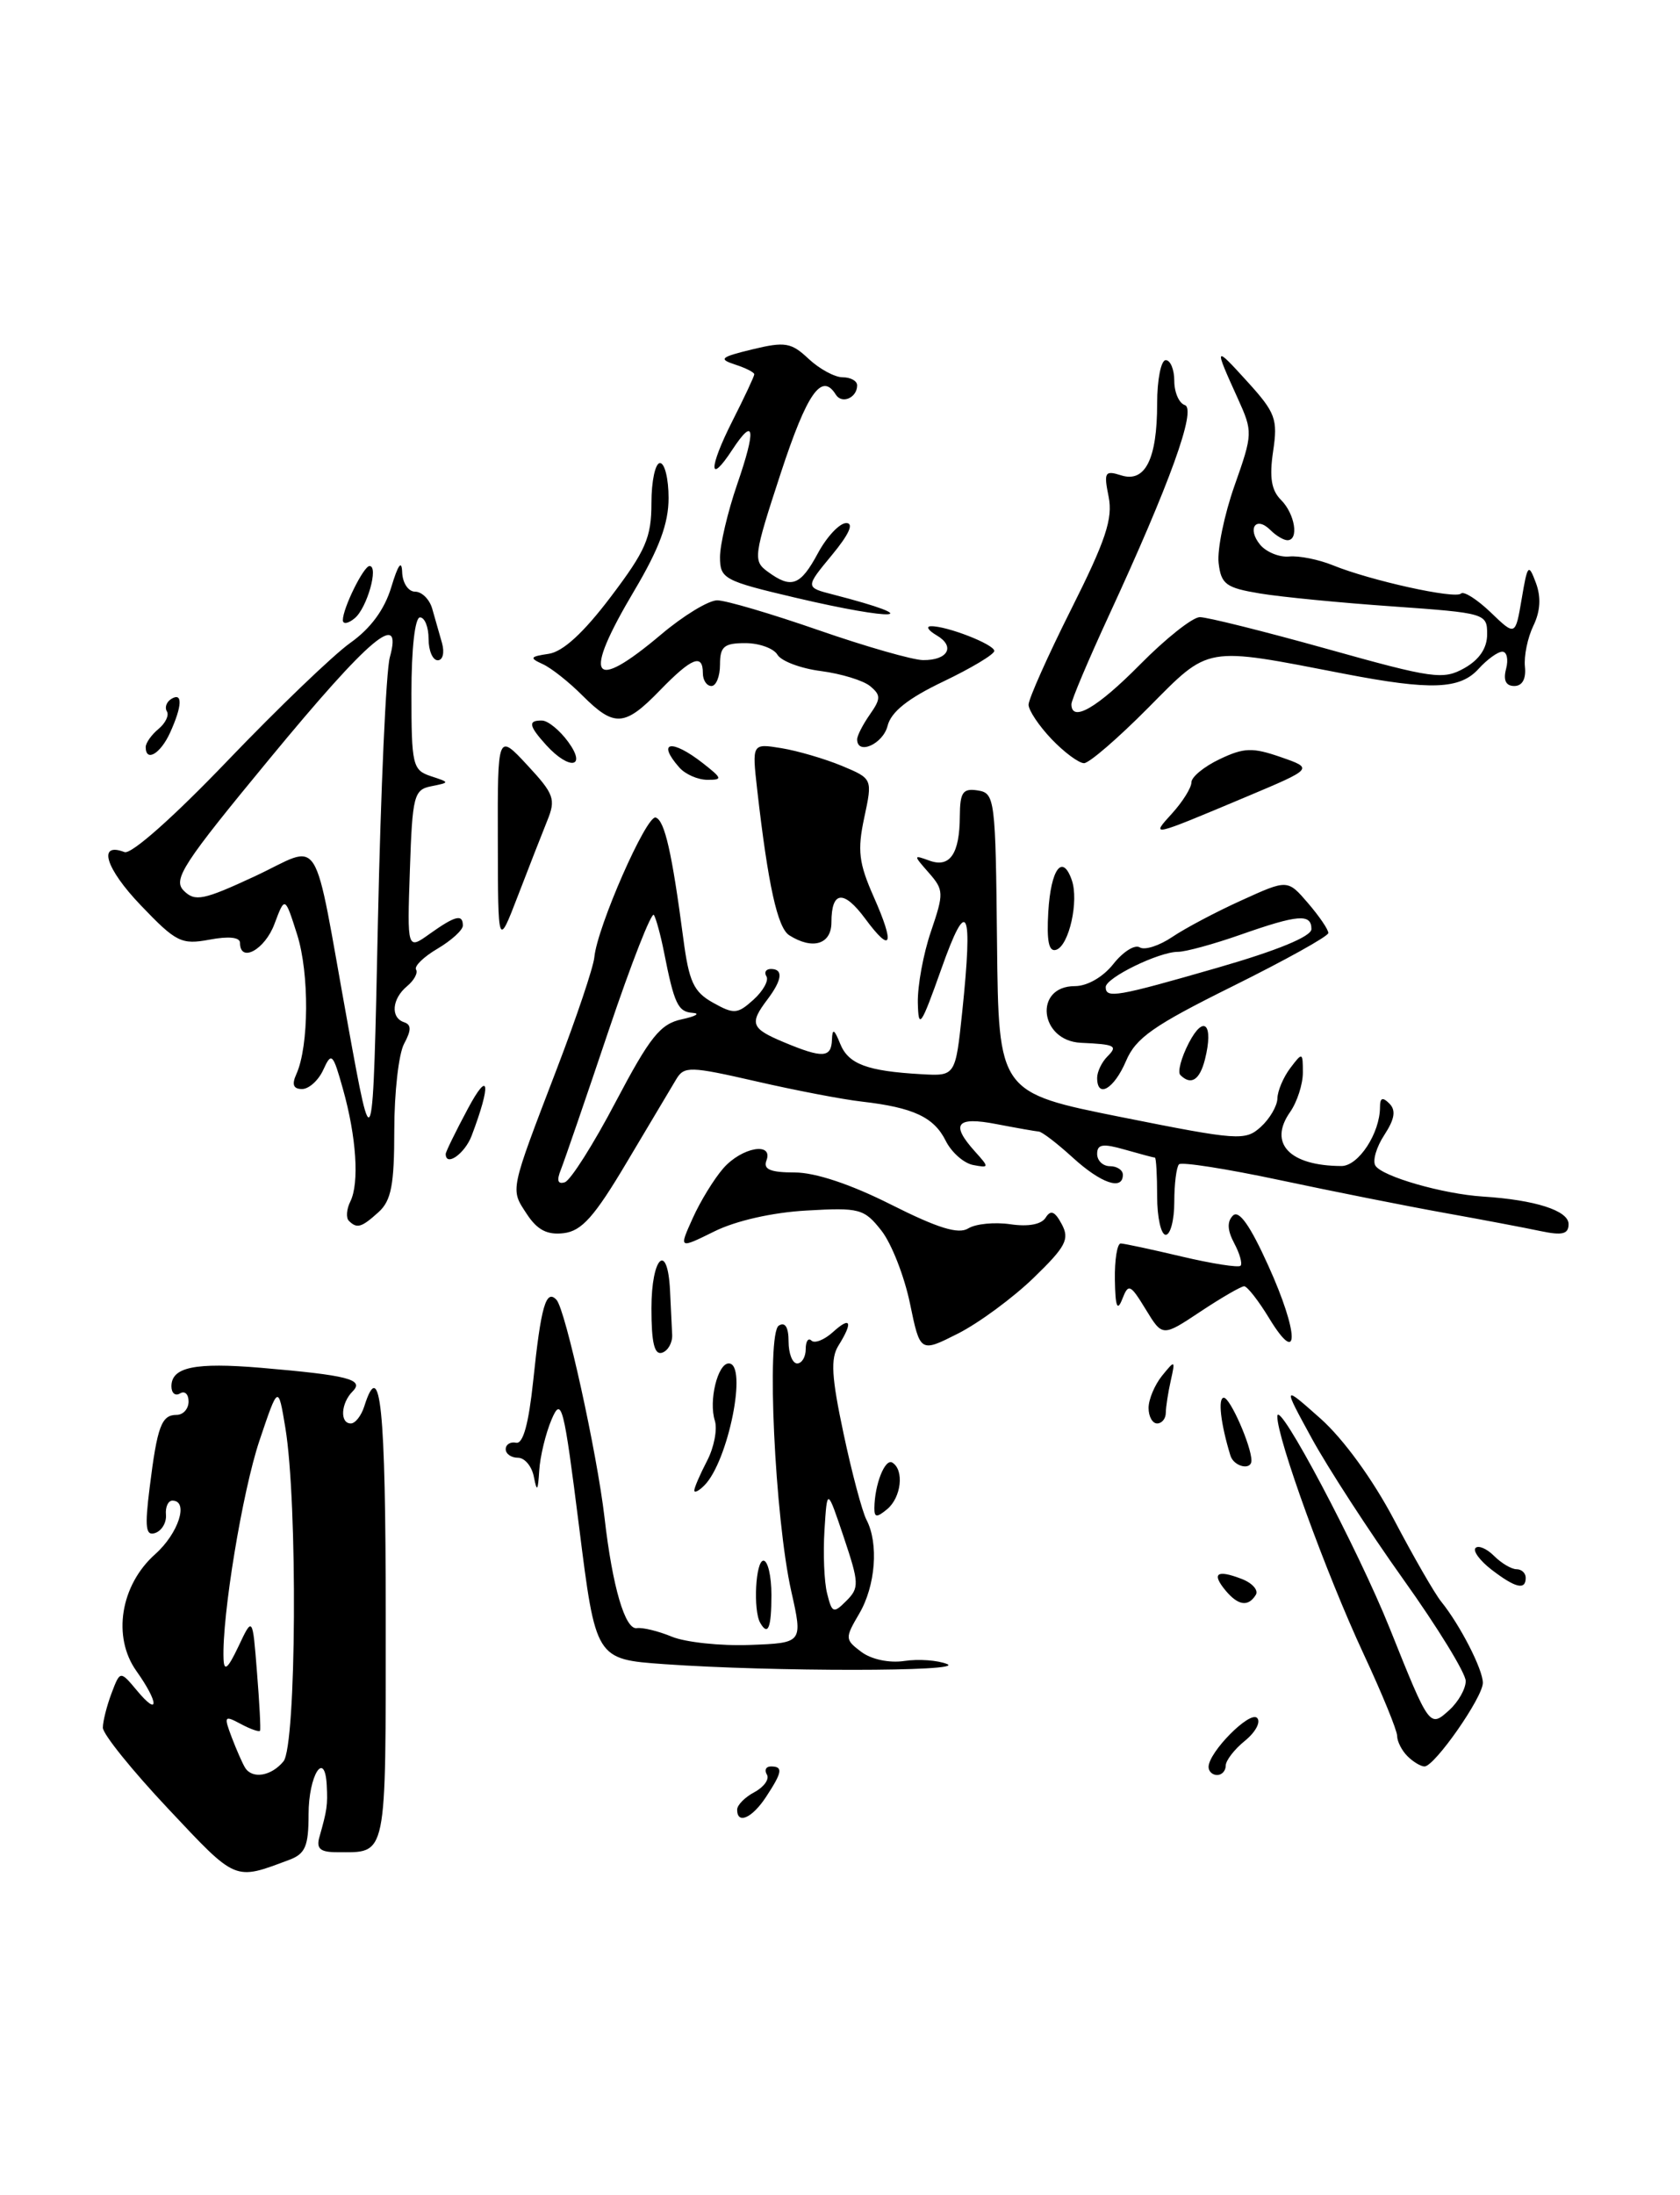 <?xml version="1.0" encoding="UTF-8" standalone="no"?>
<!DOCTYPE svg PUBLIC "-//W3C//DTD SVG 1.1//EN" "http://www.w3.org/Graphics/SVG/1.1/DTD/svg11.dtd" >
<svg xmlns="http://www.w3.org/2000/svg" xmlns:xlink="http://www.w3.org/1999/xlink" version="1.1" viewBox="0 0 196 256">
 <g >
 <path fill="currentColor"
d=" M 33.75 216.89 C 35.62 216.19 36.00 215.30 36.00 211.58 C 36.00 207.03 37.90 203.99 38.12 208.19 C 38.24 210.52 38.16 211.07 37.26 214.25 C 36.88 215.59 37.37 216.00 39.30 216.00 C 45.23 216.00 45.00 217.13 45.00 188.39 C 45.00 164.07 44.38 158.06 42.50 164.00 C 42.15 165.10 41.45 166.00 40.93 166.00 C 39.63 166.00 39.77 163.63 41.14 162.26 C 42.53 160.87 40.61 160.38 30.44 159.51 C 22.74 158.86 20.00 159.43 20.00 161.67 C 20.00 162.46 20.45 162.84 21.00 162.50 C 21.55 162.16 22.00 162.58 22.00 163.44 C 22.00 164.30 21.37 165.00 20.61 165.00 C 18.84 165.00 18.35 166.31 17.46 173.47 C 16.87 178.17 17.00 179.16 18.12 178.77 C 18.88 178.50 19.44 177.55 19.36 176.64 C 19.28 175.74 19.62 175.00 20.11 175.00 C 22.06 175.00 20.83 178.82 18.10 181.25 C 14.05 184.86 13.08 190.90 15.92 194.88 C 18.54 198.57 18.59 200.29 15.98 197.15 C 14.02 194.81 14.02 194.81 13.01 197.47 C 12.46 198.93 12.00 200.74 12.00 201.48 C 12.00 202.23 15.43 206.48 19.63 210.94 C 27.63 219.45 27.29 219.31 33.75 216.89 Z  M 86.00 211.04 C 86.00 210.50 86.91 209.58 88.03 208.99 C 89.14 208.39 89.79 207.47 89.47 206.95 C 89.15 206.43 89.36 206.00 89.94 206.00 C 91.38 206.00 91.28 206.65 89.38 209.54 C 87.75 212.03 86.00 212.80 86.00 211.04 Z  M 141.00 206.06 C 141.00 204.34 145.81 199.48 146.66 200.34 C 147.12 200.80 146.49 201.99 145.25 203.00 C 144.01 204.00 143.00 205.31 143.00 205.91 C 143.00 206.51 142.55 207.00 142.00 207.00 C 141.45 207.00 141.00 206.58 141.00 206.06 Z  M 164.20 204.80 C 163.54 204.14 163.00 203.08 163.00 202.44 C 163.00 201.80 161.24 197.50 159.09 192.89 C 154.72 183.51 148.99 167.73 149.02 165.17 C 149.04 162.93 158.41 180.60 162.15 189.93 C 166.78 201.49 166.79 201.50 169.08 199.43 C 170.14 198.47 171.00 196.95 171.00 196.04 C 171.00 195.13 167.73 189.79 163.72 184.18 C 159.72 178.57 154.92 171.17 153.04 167.74 C 149.63 161.50 149.63 161.50 154.07 165.44 C 156.73 167.81 160.15 172.51 162.64 177.23 C 164.91 181.55 167.39 185.86 168.15 186.79 C 170.36 189.53 173.00 194.69 173.00 196.25 C 173.00 197.94 167.37 206.00 166.19 206.00 C 165.76 206.00 164.86 205.46 164.20 204.80 Z  M 77.50 194.07 C 69.50 193.50 69.50 193.50 67.56 178.04 C 65.77 163.83 65.51 162.82 64.35 165.54 C 63.66 167.17 63.01 169.85 62.91 171.50 C 62.76 173.90 62.64 174.05 62.29 172.25 C 62.06 171.01 61.22 170.00 60.43 170.00 C 59.64 170.00 59.00 169.55 59.00 169.00 C 59.00 168.45 59.55 168.11 60.21 168.25 C 61.03 168.42 61.68 166.03 62.21 161.00 C 63.11 152.35 63.70 150.28 64.92 151.58 C 65.97 152.70 69.65 169.42 70.53 177.00 C 71.45 185.05 72.93 190.09 74.30 189.87 C 74.96 189.77 76.80 190.21 78.39 190.87 C 79.98 191.52 84.07 191.96 87.48 191.83 C 93.67 191.60 93.67 191.60 92.31 185.55 C 90.40 177.03 89.39 155.50 90.86 154.59 C 91.60 154.13 92.00 154.78 92.00 156.44 C 92.00 157.85 92.45 159.00 93.00 159.00 C 93.55 159.00 94.00 158.25 94.00 157.33 C 94.00 156.42 94.30 155.97 94.67 156.34 C 95.04 156.70 96.16 156.26 97.17 155.35 C 99.26 153.45 99.55 154.15 97.82 156.92 C 96.88 158.42 97.01 160.59 98.41 167.16 C 99.38 171.75 100.59 176.28 101.09 177.24 C 102.53 179.99 102.15 184.93 100.25 188.17 C 98.56 191.05 98.57 191.20 100.50 192.65 C 101.67 193.52 103.75 193.96 105.50 193.70 C 107.15 193.45 109.40 193.61 110.50 194.06 C 112.73 194.95 90.11 194.96 77.50 194.07 Z  M 98.44 179.27 C 96.50 173.50 96.50 173.50 96.19 178.43 C 96.02 181.15 96.15 184.48 96.50 185.84 C 97.07 188.13 97.24 188.19 98.75 186.68 C 100.26 185.17 100.23 184.61 98.44 179.27 Z  M 88.69 189.25 C 87.85 187.78 88.15 182.00 89.07 182.00 C 89.58 182.00 90.00 183.80 90.00 186.00 C 90.00 189.85 89.60 190.84 88.69 189.25 Z  M 142.98 185.48 C 141.33 183.49 141.95 183.02 144.81 184.11 C 146.09 184.59 146.85 185.44 146.51 185.99 C 145.62 187.42 144.45 187.24 142.98 185.48 Z  M 174.01 183.05 C 172.65 182.00 171.81 180.86 172.15 180.52 C 172.48 180.18 173.46 180.60 174.31 181.45 C 175.16 182.30 176.34 183.00 176.93 183.00 C 177.52 183.00 178.00 183.45 178.00 184.00 C 178.00 185.48 176.80 185.19 174.01 183.05 Z  M 102.01 175.87 C 102.04 173.10 103.25 170.04 104.11 170.57 C 105.51 171.43 105.15 174.63 103.50 176.00 C 102.29 177.00 102.00 176.98 102.01 175.87 Z  M 81.00 173.81 C 81.00 173.49 81.67 171.94 82.49 170.36 C 83.31 168.79 83.71 166.68 83.40 165.68 C 82.66 163.37 83.73 159.00 85.02 159.00 C 87.26 159.00 84.97 170.43 82.17 173.23 C 81.53 173.87 81.00 174.14 81.00 173.81 Z  M 143.55 169.75 C 142.41 166.03 142.06 163.00 142.78 163.00 C 143.52 163.00 146.00 168.65 146.00 170.32 C 146.00 171.52 143.95 171.04 143.55 169.75 Z  M 134.00 164.19 C 134.00 163.20 134.71 161.51 135.57 160.44 C 137.09 158.57 137.13 158.59 136.59 161.00 C 136.28 162.38 136.02 164.06 136.01 164.75 C 136.01 165.44 135.55 166.00 135.00 166.00 C 134.45 166.00 134.00 165.19 134.00 164.19 Z  M 76.00 152.58 C 76.00 146.55 77.89 144.73 78.17 150.50 C 78.26 152.43 78.37 154.75 78.42 155.67 C 78.46 156.58 77.94 157.52 77.25 157.75 C 76.35 158.05 76.00 156.61 76.00 152.58 Z  M 106.16 151.99 C 105.50 148.82 104.01 145.01 102.83 143.51 C 100.82 140.96 100.29 140.81 94.10 141.17 C 90.13 141.39 85.85 142.36 83.35 143.60 C 79.20 145.65 79.20 145.65 80.81 142.08 C 81.69 140.11 83.30 137.49 84.38 136.25 C 86.54 133.78 90.27 133.12 89.41 135.36 C 89.03 136.37 89.89 136.73 92.70 136.73 C 95.11 136.73 99.24 138.10 103.96 140.48 C 109.43 143.23 111.82 143.97 112.97 143.25 C 113.83 142.72 116.03 142.50 117.88 142.77 C 119.97 143.08 121.51 142.79 122.00 141.99 C 122.58 141.06 123.07 141.26 123.87 142.76 C 124.81 144.51 124.35 145.38 120.59 149.02 C 118.18 151.35 114.22 154.27 111.78 155.51 C 107.35 157.75 107.35 157.75 106.16 151.99 Z  M 148.08 153.75 C 146.83 151.69 145.51 150.00 145.15 150.00 C 144.79 150.01 142.50 151.33 140.06 152.95 C 135.62 155.90 135.62 155.90 133.67 152.70 C 131.86 149.74 131.65 149.65 130.93 151.50 C 130.35 152.98 130.12 152.39 130.07 149.25 C 130.03 146.91 130.34 145.01 130.75 145.01 C 131.16 145.02 134.38 145.71 137.89 146.54 C 141.41 147.37 144.49 147.85 144.73 147.61 C 144.97 147.37 144.63 146.18 143.99 144.98 C 143.19 143.48 143.14 142.46 143.84 141.76 C 144.54 141.06 145.85 142.91 147.96 147.58 C 151.55 155.49 151.63 159.57 148.08 153.75 Z  M 61.45 141.56 C 59.53 138.63 59.43 139.10 64.97 124.63 C 67.26 118.65 69.23 112.80 69.34 111.63 C 69.68 108.08 75.43 95.00 76.50 95.34 C 77.55 95.68 78.40 99.45 79.72 109.46 C 80.38 114.48 80.92 115.67 83.18 116.93 C 85.63 118.30 86.04 118.27 87.91 116.58 C 89.03 115.57 89.71 114.34 89.42 113.87 C 89.12 113.39 89.36 113.00 89.94 113.00 C 91.41 113.00 91.26 114.27 89.53 116.56 C 87.40 119.38 87.62 119.94 91.47 121.55 C 95.97 123.43 96.99 123.38 97.06 121.25 C 97.11 119.89 97.33 120.00 98.02 121.72 C 98.98 124.10 101.15 124.91 107.49 125.27 C 111.47 125.50 111.47 125.50 112.26 118.00 C 113.53 105.81 112.85 104.43 109.82 113.00 C 107.44 119.70 107.15 120.12 107.08 116.93 C 107.04 114.96 107.72 111.23 108.61 108.63 C 110.13 104.16 110.12 103.79 108.36 101.78 C 106.54 99.71 106.54 99.68 108.42 100.36 C 110.82 101.24 111.96 99.58 111.98 95.18 C 112.00 92.39 112.33 91.91 114.07 92.18 C 116.07 92.49 116.15 93.13 116.32 109.96 C 116.50 127.41 116.50 127.41 130.84 130.28 C 144.46 133.00 145.28 133.06 147.09 131.42 C 148.14 130.47 149.01 128.97 149.03 128.10 C 149.05 127.22 149.72 125.63 150.53 124.56 C 151.95 122.68 152.00 122.70 152.00 125.09 C 152.00 126.44 151.33 128.52 150.50 129.70 C 147.95 133.34 150.45 135.96 156.50 135.98 C 158.49 135.98 161.00 132.15 161.00 129.10 C 161.00 128.02 161.30 127.90 162.09 128.69 C 162.88 129.48 162.72 130.49 161.51 132.35 C 160.58 133.76 160.11 135.37 160.46 135.93 C 161.24 137.20 168.34 139.24 173.00 139.54 C 179.11 139.93 183.00 141.18 183.00 142.75 C 183.00 143.92 182.28 144.10 179.75 143.57 C 177.96 143.19 172.90 142.23 168.50 141.44 C 164.10 140.65 155.46 138.93 149.30 137.62 C 143.14 136.31 137.85 135.48 137.55 135.78 C 137.25 136.09 137.00 138.06 137.00 140.17 C 137.00 142.27 136.55 144.00 136.00 144.00 C 135.45 144.00 135.00 141.97 135.00 139.50 C 135.00 137.03 134.88 135.00 134.74 135.00 C 134.60 135.00 133.03 134.58 131.24 134.07 C 128.66 133.33 128.00 133.43 128.00 134.57 C 128.00 135.36 128.68 136.00 129.50 136.00 C 130.32 136.00 131.00 136.45 131.00 137.00 C 131.00 138.88 128.45 138.00 125.16 135.00 C 123.35 133.35 121.57 131.98 121.19 131.96 C 120.81 131.93 118.59 131.54 116.25 131.09 C 111.56 130.18 110.86 131.08 113.75 134.29 C 115.43 136.15 115.42 136.22 113.53 135.86 C 112.44 135.65 111.00 134.38 110.33 133.03 C 108.96 130.28 106.55 129.16 100.58 128.47 C 98.34 128.22 92.76 127.15 88.20 126.10 C 80.51 124.34 79.82 124.32 78.90 125.85 C 78.36 126.76 75.77 131.10 73.15 135.50 C 69.35 141.90 67.87 143.56 65.76 143.81 C 63.83 144.04 62.67 143.43 61.45 141.56 Z  M 71.84 128.48 C 75.84 120.90 77.03 119.41 79.54 118.87 C 81.17 118.52 81.74 118.18 80.82 118.12 C 79.09 118.00 78.66 117.08 77.46 111.00 C 77.08 109.08 76.55 107.14 76.29 106.70 C 76.03 106.26 73.65 112.33 71.00 120.20 C 68.36 128.06 65.85 135.35 65.44 136.39 C 64.92 137.67 65.07 138.14 65.90 137.87 C 66.57 137.64 69.25 133.42 71.84 128.48 Z  M 40.70 142.37 C 40.35 142.02 40.43 141.01 40.87 140.12 C 41.94 137.98 41.58 132.57 40.01 127.00 C 38.84 122.82 38.67 122.66 37.72 124.75 C 37.16 125.99 36.04 127.00 35.24 127.00 C 34.22 127.00 34.02 126.48 34.58 125.25 C 36.05 121.99 36.10 113.52 34.67 109.00 C 33.24 104.50 33.24 104.50 32.02 107.75 C 30.90 110.76 28.00 112.34 28.00 109.95 C 28.00 109.30 26.68 109.16 24.45 109.58 C 21.16 110.19 20.55 109.89 16.42 105.57 C 12.30 101.27 11.35 98.15 14.53 99.37 C 15.31 99.67 20.29 95.25 26.57 88.69 C 32.47 82.54 38.91 76.36 40.87 74.97 C 43.24 73.29 44.86 71.09 45.65 68.47 C 46.45 65.82 46.87 65.25 46.92 66.75 C 46.97 68.00 47.64 69.00 48.43 69.00 C 49.22 69.00 50.12 69.90 50.43 71.00 C 50.74 72.10 51.26 73.90 51.57 75.00 C 51.88 76.11 51.66 77.00 51.07 77.00 C 50.48 77.00 50.00 75.88 50.00 74.50 C 50.00 73.12 49.55 72.00 49.00 72.00 C 48.41 72.00 48.00 75.63 48.00 80.88 C 48.00 89.21 48.14 89.81 50.25 90.51 C 52.50 91.25 52.50 91.25 50.32 91.69 C 48.29 92.09 48.11 92.78 47.82 101.45 C 47.50 110.79 47.50 110.79 50.15 108.89 C 53.12 106.78 54.00 106.56 54.00 107.94 C 54.00 108.46 52.67 109.67 51.05 110.63 C 49.43 111.58 48.30 112.68 48.54 113.07 C 48.78 113.46 48.31 114.33 47.49 115.01 C 45.72 116.48 45.54 118.68 47.14 119.21 C 48.00 119.50 48.00 120.13 47.14 121.73 C 46.51 122.91 46.00 127.43 46.00 131.78 C 46.00 138.17 45.65 140.01 44.17 141.35 C 42.17 143.16 41.65 143.31 40.70 142.37 Z  M 45.48 76.65 C 47.03 71.04 43.13 74.33 31.48 88.45 C 21.32 100.75 20.14 102.57 21.44 103.87 C 22.75 105.18 23.72 104.98 29.71 102.20 C 37.74 98.46 36.38 96.30 40.59 119.50 C 43.50 135.50 43.50 135.50 44.09 107.50 C 44.42 92.10 45.04 78.22 45.48 76.65 Z  M 52.00 134.57 C 52.00 134.33 53.15 131.97 54.57 129.32 C 57.08 124.61 57.33 126.37 55.02 132.46 C 54.22 134.55 52.00 136.11 52.00 134.57 Z  M 128.00 125.70 C 128.00 124.98 128.54 123.86 129.20 123.20 C 130.44 121.96 130.12 121.79 126.12 121.61 C 121.27 121.39 120.57 115.00 125.40 115.00 C 126.85 115.00 128.69 113.94 129.89 112.42 C 131.01 111.00 132.39 110.12 132.97 110.48 C 133.54 110.84 135.25 110.29 136.76 109.27 C 138.27 108.25 141.91 106.32 144.86 104.99 C 150.22 102.55 150.22 102.55 152.61 105.33 C 153.92 106.86 154.99 108.42 154.97 108.81 C 154.96 109.19 149.95 111.97 143.84 115.00 C 134.56 119.60 132.51 121.03 131.36 123.75 C 129.97 127.00 128.00 128.15 128.00 125.70 Z  M 142.06 112.85 C 149.01 110.85 153.00 109.21 153.00 108.35 C 153.00 106.52 151.44 106.65 144.74 109.00 C 141.61 110.10 138.32 111.00 137.43 111.00 C 135.20 111.00 129.00 114.03 129.00 115.11 C 129.00 116.47 130.27 116.25 142.06 112.85 Z  M 137.71 125.37 C 137.36 125.03 137.81 123.34 138.70 121.62 C 140.45 118.25 141.61 119.43 140.58 123.54 C 139.97 125.96 138.95 126.61 137.71 125.37 Z  M 122.30 106.33 C 122.60 101.34 123.95 99.51 125.04 102.63 C 125.89 105.04 124.73 110.26 123.23 110.76 C 122.36 111.05 122.10 109.78 122.30 106.33 Z  M 58.08 98.00 C 58.05 85.50 58.05 85.50 61.51 89.22 C 64.65 92.60 64.87 93.20 63.84 95.72 C 63.22 97.25 61.68 101.20 60.41 104.50 C 58.10 110.50 58.10 110.50 58.08 98.00 Z  M 92.08 109.07 C 90.71 108.20 89.61 103.22 88.34 92.10 C 87.73 86.69 87.73 86.69 91.17 87.25 C 93.06 87.56 96.23 88.49 98.21 89.31 C 101.80 90.81 101.80 90.81 100.83 95.35 C 100.01 99.17 100.19 100.65 101.94 104.60 C 104.44 110.24 104.01 111.29 100.93 107.12 C 98.42 103.73 97.00 103.89 97.00 107.56 C 97.00 110.13 94.81 110.80 92.08 109.07 Z  M 136.75 94.85 C 137.99 93.48 139.00 91.86 139.00 91.23 C 139.00 90.61 140.48 89.39 142.30 88.53 C 145.13 87.18 146.13 87.15 149.42 88.29 C 153.25 89.62 153.25 89.62 145.38 92.93 C 134.17 97.64 134.22 97.63 136.75 94.85 Z  M 79.25 89.50 C 76.57 86.46 78.34 86.14 82.00 89.00 C 84.28 90.79 84.33 90.95 82.50 90.94 C 81.40 90.93 79.94 90.29 79.25 89.50 Z  M 63.75 86.92 C 61.68 84.64 61.56 83.99 63.25 84.03 C 63.94 84.05 65.31 85.17 66.30 86.53 C 68.49 89.54 66.43 89.85 63.75 86.92 Z  M 122.69 86.20 C 121.21 84.65 120.00 82.84 120.00 82.18 C 120.00 81.51 122.24 76.49 124.98 71.03 C 129.00 63.03 129.85 60.48 129.34 57.93 C 128.76 55.07 128.90 54.83 130.79 55.43 C 133.60 56.33 135.00 53.55 135.00 47.07 C 135.00 44.28 135.45 42.00 136.00 42.00 C 136.55 42.00 137.00 43.09 137.00 44.42 C 137.00 45.75 137.55 47.02 138.23 47.24 C 139.62 47.71 136.48 56.40 129.33 71.87 C 126.95 77.03 125.00 81.64 125.00 82.12 C 125.00 84.30 128.00 82.56 133.00 77.50 C 135.99 74.47 139.12 71.99 139.97 71.97 C 140.81 71.96 147.50 73.63 154.84 75.68 C 167.19 79.14 168.37 79.30 170.84 77.92 C 172.59 76.93 173.50 75.59 173.50 73.96 C 173.50 71.54 173.31 71.49 162.50 70.72 C 156.45 70.30 149.47 69.62 147.00 69.21 C 143.02 68.55 142.46 68.14 142.17 65.64 C 142.00 64.08 142.83 60.03 144.03 56.63 C 146.17 50.57 146.17 50.36 144.41 46.47 C 141.61 40.31 141.65 40.24 145.52 44.50 C 148.82 48.13 149.09 48.88 148.53 52.63 C 148.08 55.67 148.32 57.18 149.46 58.31 C 151.08 59.94 151.57 63.00 150.20 63.00 C 149.76 63.00 148.87 62.47 148.22 61.82 C 146.52 60.12 145.46 61.64 147.02 63.53 C 147.74 64.39 149.27 65.01 150.41 64.90 C 151.56 64.79 153.85 65.25 155.50 65.92 C 159.87 67.70 169.78 69.89 170.45 69.22 C 170.76 68.90 172.32 69.89 173.91 71.41 C 176.79 74.18 176.79 74.18 177.53 69.84 C 178.21 65.80 178.33 65.67 179.19 67.98 C 179.81 69.65 179.71 71.29 178.89 72.98 C 178.22 74.37 177.78 76.51 177.91 77.75 C 178.06 79.17 177.60 80.00 176.67 80.00 C 175.68 80.00 175.36 79.33 175.71 78.00 C 176.00 76.90 175.80 76.00 175.27 76.00 C 174.74 76.00 173.50 76.90 172.50 78.00 C 170.33 80.40 166.92 80.52 156.86 78.58 C 140.39 75.39 141.19 75.25 133.96 82.54 C 130.44 86.09 127.07 89.00 126.47 89.00 C 125.87 89.00 124.16 87.74 122.69 86.20 Z  M 17.00 87.12 C 17.00 86.64 17.67 85.69 18.49 85.01 C 19.31 84.33 19.75 83.41 19.47 82.96 C 19.19 82.51 19.42 81.86 19.98 81.51 C 21.33 80.68 21.27 82.31 19.84 85.45 C 18.72 87.91 17.00 88.92 17.00 87.12 Z  M 100.00 86.22 C 100.00 85.79 100.67 84.49 101.48 83.33 C 102.77 81.49 102.78 81.06 101.52 80.02 C 100.73 79.36 98.15 78.57 95.79 78.26 C 93.43 77.96 91.14 77.10 90.70 76.35 C 90.26 75.61 88.57 75.00 86.95 75.00 C 84.47 75.00 84.00 75.40 84.00 77.50 C 84.00 78.88 83.55 80.00 83.00 80.00 C 82.45 80.00 82.00 79.33 82.00 78.50 C 82.00 76.17 80.69 76.70 77.00 80.50 C 72.88 84.75 71.68 84.83 67.97 81.13 C 66.39 79.54 64.29 77.88 63.30 77.44 C 61.74 76.73 61.83 76.57 64.00 76.25 C 65.67 76.01 68.07 73.81 71.25 69.61 C 75.34 64.21 76.00 62.69 76.00 58.67 C 76.00 56.10 76.45 54.00 77.00 54.00 C 77.55 54.00 78.00 55.83 78.00 58.08 C 78.00 61.04 76.91 63.98 74.00 68.88 C 67.91 79.13 68.97 80.87 77.12 74.00 C 79.72 71.80 82.68 70.00 83.68 70.01 C 84.68 70.01 90.00 71.58 95.50 73.49 C 101.00 75.40 106.49 76.97 107.69 76.98 C 110.60 77.01 111.49 75.38 109.27 74.09 C 108.30 73.52 108.00 73.05 108.60 73.03 C 110.44 72.98 116.00 75.15 116.00 75.91 C 116.00 76.31 113.33 77.91 110.07 79.47 C 105.94 81.44 103.96 83.01 103.55 84.65 C 103.02 86.77 100.00 88.11 100.00 86.22 Z  M 40.00 72.32 C 40.00 70.92 42.42 66.02 43.11 66.01 C 44.21 65.99 42.82 70.91 41.39 72.09 C 40.63 72.73 40.00 72.83 40.00 72.32 Z  M 92.75 69.69 C 84.46 67.74 84.00 67.49 84.00 64.97 C 84.00 63.51 84.90 59.69 86.00 56.49 C 88.24 50.00 88.03 48.50 85.44 52.44 C 82.66 56.69 82.66 54.61 85.43 49.13 C 86.84 46.35 88.00 43.88 88.00 43.65 C 88.00 43.42 86.99 42.91 85.75 42.51 C 83.79 41.87 84.06 41.64 87.78 40.74 C 91.59 39.82 92.31 39.94 94.34 41.85 C 95.60 43.03 97.39 44.00 98.31 44.00 C 99.24 44.00 100.00 44.42 100.00 44.94 C 100.00 46.39 98.22 47.16 97.51 46.02 C 95.87 43.37 94.16 45.82 91.09 55.17 C 87.91 64.88 87.84 65.41 89.57 66.67 C 92.34 68.70 93.38 68.31 95.43 64.50 C 96.47 62.58 97.95 61.00 98.73 61.00 C 99.65 61.00 99.06 62.31 97.04 64.75 C 93.94 68.50 93.94 68.50 97.22 69.34 C 108.31 72.20 104.62 72.48 92.75 69.69 Z  M 28.59 206.14 C 28.30 205.67 27.60 204.09 27.04 202.62 C 26.09 200.11 26.16 200.01 28.10 201.05 C 29.24 201.66 30.25 202.01 30.34 201.83 C 30.43 201.65 30.27 198.57 29.98 195.00 C 29.47 188.50 29.47 188.50 27.82 192.00 C 26.58 194.61 26.14 194.98 26.08 193.47 C 25.88 188.51 28.28 173.93 30.27 168.00 C 32.46 161.50 32.46 161.50 33.29 166.50 C 34.74 175.21 34.58 203.60 33.07 205.41 C 31.64 207.14 29.43 207.50 28.59 206.14 Z "/>
</g>
</svg>